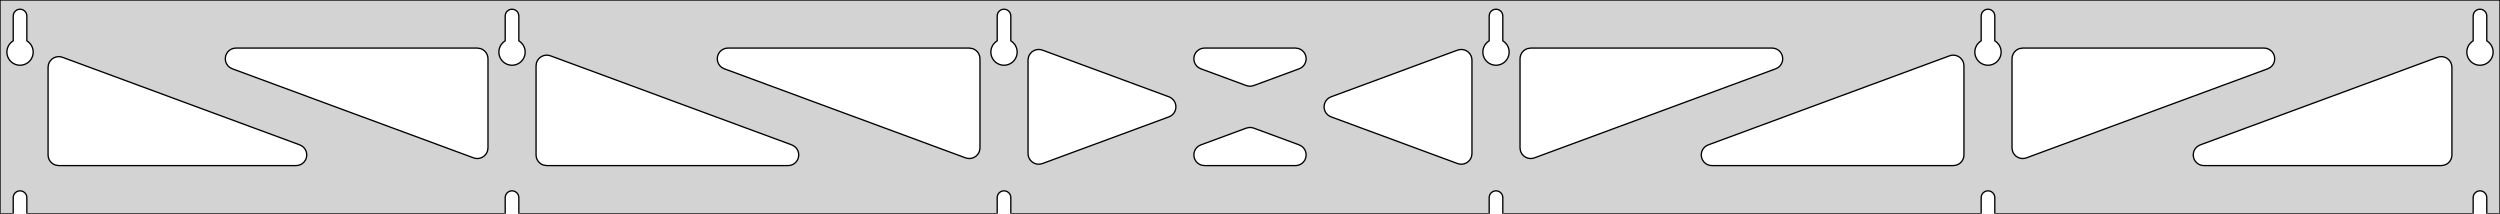 <?xml version="1.0" standalone="no"?>
<!DOCTYPE svg PUBLIC "-//W3C//DTD SVG 1.1//EN" "http://www.w3.org/Graphics/SVG/1.1/DTD/svg11.dtd">
<svg width="936mm" height="80mm" viewBox="0 -80 936 80" xmlns="http://www.w3.org/2000/svg" version="1.1">
<title>OpenSCAD Model</title>
<path d="
M 936,-80 L 0,-80 L 0,-0 L 4.95,-0 L 4.95,-6 L 5.006,-6.53
 L 5.17,-7.037 L 5.437,-7.499 L 5.794,-7.895 L 6.225,-8.208 L 6.712,-8.425 L 7.233,-8.536
 L 7.767,-8.536 L 8.288,-8.425 L 8.775,-8.208 L 9.206,-7.895 L 9.563,-7.499 L 9.83,-7.037
 L 9.994,-6.53 L 10.05,-6 L 10.05,-0 L 189.15,-0 L 189.15,-6 L 189.206,-6.53
 L 189.37,-7.037 L 189.637,-7.499 L 189.994,-7.895 L 190.425,-8.208 L 190.912,-8.425 L 191.433,-8.536
 L 191.967,-8.536 L 192.488,-8.425 L 192.975,-8.208 L 193.406,-7.895 L 193.763,-7.499 L 194.03,-7.037
 L 194.194,-6.53 L 194.25,-6 L 194.25,-0 L 373.35,-0 L 373.35,-6 L 373.406,-6.53
 L 373.57,-7.037 L 373.837,-7.499 L 374.194,-7.895 L 374.625,-8.208 L 375.112,-8.425 L 375.633,-8.536
 L 376.167,-8.536 L 376.688,-8.425 L 377.175,-8.208 L 377.606,-7.895 L 377.963,-7.499 L 378.23,-7.037
 L 378.394,-6.53 L 378.45,-6 L 378.45,-0 L 557.55,-0 L 557.55,-6 L 557.606,-6.53
 L 557.77,-7.037 L 558.037,-7.499 L 558.394,-7.895 L 558.825,-8.208 L 559.312,-8.425 L 559.833,-8.536
 L 560.367,-8.536 L 560.888,-8.425 L 561.375,-8.208 L 561.806,-7.895 L 562.163,-7.499 L 562.43,-7.037
 L 562.594,-6.53 L 562.65,-6 L 562.65,-0 L 741.75,-0 L 741.75,-6 L 741.806,-6.53
 L 741.97,-7.037 L 742.237,-7.499 L 742.594,-7.895 L 743.025,-8.208 L 743.512,-8.425 L 744.033,-8.536
 L 744.567,-8.536 L 745.088,-8.425 L 745.575,-8.208 L 746.006,-7.895 L 746.363,-7.499 L 746.63,-7.037
 L 746.794,-6.53 L 746.85,-6 L 746.85,-0 L 925.95,-0 L 925.95,-6 L 926.006,-6.53
 L 926.17,-7.037 L 926.437,-7.499 L 926.794,-7.895 L 927.225,-8.208 L 927.712,-8.425 L 928.233,-8.536
 L 928.767,-8.536 L 929.288,-8.425 L 929.775,-8.208 L 930.206,-7.895 L 930.563,-7.499 L 930.83,-7.037
 L 930.994,-6.53 L 931.05,-6 L 931.05,-0 L 936,-0 z
M 6.986,-55.607 L 6.477,-55.688 L 5.98,-55.821 L 5.499,-56.005 L 5.04,-56.239 L 4.608,-56.52
 L 4.208,-56.844 L 3.844,-57.208 L 3.52,-57.608 L 3.239,-58.04 L 3.005,-58.499 L 2.821,-58.98
 L 2.688,-59.477 L 2.607,-59.986 L 2.58,-60.5 L 2.607,-61.014 L 2.688,-61.523 L 2.821,-62.02
 L 3.005,-62.501 L 3.239,-62.96 L 3.52,-63.392 L 3.844,-63.792 L 4.208,-64.156 L 4.608,-64.48
 L 4.95,-64.702 L 4.95,-74 L 5.006,-74.53 L 5.17,-75.037 L 5.437,-75.499 L 5.794,-75.895
 L 6.225,-76.208 L 6.712,-76.425 L 7.233,-76.536 L 7.767,-76.536 L 8.288,-76.425 L 8.775,-76.208
 L 9.206,-75.895 L 9.563,-75.499 L 9.83,-75.037 L 9.994,-74.53 L 10.05,-74 L 10.05,-64.702
 L 10.392,-64.48 L 10.792,-64.156 L 11.156,-63.792 L 11.48,-63.392 L 11.761,-62.96 L 11.995,-62.501
 L 12.179,-62.02 L 12.312,-61.523 L 12.393,-61.014 L 12.42,-60.5 L 12.393,-59.986 L 12.312,-59.477
 L 12.179,-58.98 L 11.995,-58.499 L 11.761,-58.04 L 11.48,-57.608 L 11.156,-57.208 L 10.792,-56.844
 L 10.392,-56.52 L 9.96,-56.239 L 9.501,-56.005 L 9.02,-55.821 L 8.523,-55.688 L 8.014,-55.607
 L 7.5,-55.58 z
M 191.186,-55.607 L 190.677,-55.688 L 190.18,-55.821 L 189.699,-56.005 L 189.24,-56.239 L 188.808,-56.52
 L 188.408,-56.844 L 188.044,-57.208 L 187.72,-57.608 L 187.439,-58.04 L 187.205,-58.499 L 187.021,-58.98
 L 186.888,-59.477 L 186.807,-59.986 L 186.78,-60.5 L 186.807,-61.014 L 186.888,-61.523 L 187.021,-62.02
 L 187.205,-62.501 L 187.439,-62.96 L 187.72,-63.392 L 188.044,-63.792 L 188.408,-64.156 L 188.808,-64.48
 L 189.15,-64.702 L 189.15,-74 L 189.206,-74.53 L 189.37,-75.037 L 189.637,-75.499 L 189.994,-75.895
 L 190.425,-76.208 L 190.912,-76.425 L 191.433,-76.536 L 191.967,-76.536 L 192.488,-76.425 L 192.975,-76.208
 L 193.406,-75.895 L 193.763,-75.499 L 194.03,-75.037 L 194.194,-74.53 L 194.25,-74 L 194.25,-64.702
 L 194.592,-64.48 L 194.992,-64.156 L 195.356,-63.792 L 195.68,-63.392 L 195.961,-62.96 L 196.195,-62.501
 L 196.379,-62.02 L 196.512,-61.523 L 196.593,-61.014 L 196.62,-60.5 L 196.593,-59.986 L 196.512,-59.477
 L 196.379,-58.98 L 196.195,-58.499 L 195.961,-58.04 L 195.68,-57.608 L 195.356,-57.208 L 194.992,-56.844
 L 194.592,-56.52 L 194.16,-56.239 L 193.701,-56.005 L 193.22,-55.821 L 192.723,-55.688 L 192.214,-55.607
 L 191.7,-55.58 z
M 375.386,-55.607 L 374.877,-55.688 L 374.38,-55.821 L 373.899,-56.005 L 373.44,-56.239 L 373.008,-56.52
 L 372.608,-56.844 L 372.244,-57.208 L 371.92,-57.608 L 371.639,-58.04 L 371.405,-58.499 L 371.221,-58.98
 L 371.088,-59.477 L 371.007,-59.986 L 370.98,-60.5 L 371.007,-61.014 L 371.088,-61.523 L 371.221,-62.02
 L 371.405,-62.501 L 371.639,-62.96 L 371.92,-63.392 L 372.244,-63.792 L 372.608,-64.156 L 373.008,-64.48
 L 373.35,-64.702 L 373.35,-74 L 373.406,-74.53 L 373.57,-75.037 L 373.837,-75.499 L 374.194,-75.895
 L 374.625,-76.208 L 375.112,-76.425 L 375.633,-76.536 L 376.167,-76.536 L 376.688,-76.425 L 377.175,-76.208
 L 377.606,-75.895 L 377.963,-75.499 L 378.23,-75.037 L 378.394,-74.53 L 378.45,-74 L 378.45,-64.702
 L 378.792,-64.48 L 379.192,-64.156 L 379.556,-63.792 L 379.88,-63.392 L 380.161,-62.96 L 380.395,-62.501
 L 380.579,-62.02 L 380.712,-61.523 L 380.793,-61.014 L 380.82,-60.5 L 380.793,-59.986 L 380.712,-59.477
 L 380.579,-58.98 L 380.395,-58.499 L 380.161,-58.04 L 379.88,-57.608 L 379.556,-57.208 L 379.192,-56.844
 L 378.792,-56.52 L 378.36,-56.239 L 377.901,-56.005 L 377.42,-55.821 L 376.923,-55.688 L 376.414,-55.607
 L 375.9,-55.58 z
M 559.586,-55.607 L 559.077,-55.688 L 558.58,-55.821 L 558.099,-56.005 L 557.64,-56.239 L 557.208,-56.52
 L 556.808,-56.844 L 556.444,-57.208 L 556.12,-57.608 L 555.839,-58.04 L 555.605,-58.499 L 555.421,-58.98
 L 555.288,-59.477 L 555.207,-59.986 L 555.18,-60.5 L 555.207,-61.014 L 555.288,-61.523 L 555.421,-62.02
 L 555.605,-62.501 L 555.839,-62.96 L 556.12,-63.392 L 556.444,-63.792 L 556.808,-64.156 L 557.208,-64.48
 L 557.55,-64.702 L 557.55,-74 L 557.606,-74.53 L 557.77,-75.037 L 558.037,-75.499 L 558.394,-75.895
 L 558.825,-76.208 L 559.312,-76.425 L 559.833,-76.536 L 560.367,-76.536 L 560.888,-76.425 L 561.375,-76.208
 L 561.806,-75.895 L 562.163,-75.499 L 562.43,-75.037 L 562.594,-74.53 L 562.65,-74 L 562.65,-64.702
 L 562.992,-64.48 L 563.392,-64.156 L 563.756,-63.792 L 564.08,-63.392 L 564.361,-62.96 L 564.595,-62.501
 L 564.779,-62.02 L 564.912,-61.523 L 564.993,-61.014 L 565.02,-60.5 L 564.993,-59.986 L 564.912,-59.477
 L 564.779,-58.98 L 564.595,-58.499 L 564.361,-58.04 L 564.08,-57.608 L 563.756,-57.208 L 563.392,-56.844
 L 562.992,-56.52 L 562.56,-56.239 L 562.101,-56.005 L 561.62,-55.821 L 561.123,-55.688 L 560.614,-55.607
 L 560.1,-55.58 z
M 743.786,-55.607 L 743.277,-55.688 L 742.78,-55.821 L 742.299,-56.005 L 741.84,-56.239 L 741.408,-56.52
 L 741.008,-56.844 L 740.644,-57.208 L 740.32,-57.608 L 740.039,-58.04 L 739.805,-58.499 L 739.621,-58.98
 L 739.488,-59.477 L 739.407,-59.986 L 739.38,-60.5 L 739.407,-61.014 L 739.488,-61.523 L 739.621,-62.02
 L 739.805,-62.501 L 740.039,-62.96 L 740.32,-63.392 L 740.644,-63.792 L 741.008,-64.156 L 741.408,-64.48
 L 741.75,-64.702 L 741.75,-74 L 741.806,-74.53 L 741.97,-75.037 L 742.237,-75.499 L 742.594,-75.895
 L 743.025,-76.208 L 743.512,-76.425 L 744.033,-76.536 L 744.567,-76.536 L 745.088,-76.425 L 745.575,-76.208
 L 746.006,-75.895 L 746.363,-75.499 L 746.63,-75.037 L 746.794,-74.53 L 746.85,-74 L 746.85,-64.702
 L 747.192,-64.48 L 747.592,-64.156 L 747.956,-63.792 L 748.28,-63.392 L 748.561,-62.96 L 748.795,-62.501
 L 748.979,-62.02 L 749.112,-61.523 L 749.193,-61.014 L 749.22,-60.5 L 749.193,-59.986 L 749.112,-59.477
 L 748.979,-58.98 L 748.795,-58.499 L 748.561,-58.04 L 748.28,-57.608 L 747.956,-57.208 L 747.592,-56.844
 L 747.192,-56.52 L 746.76,-56.239 L 746.301,-56.005 L 745.82,-55.821 L 745.323,-55.688 L 744.814,-55.607
 L 744.3,-55.58 z
M 927.986,-55.607 L 927.477,-55.688 L 926.98,-55.821 L 926.499,-56.005 L 926.04,-56.239 L 925.608,-56.52
 L 925.208,-56.844 L 924.844,-57.208 L 924.52,-57.608 L 924.239,-58.04 L 924.005,-58.499 L 923.821,-58.98
 L 923.688,-59.477 L 923.607,-59.986 L 923.58,-60.5 L 923.607,-61.014 L 923.688,-61.523 L 923.821,-62.02
 L 924.005,-62.501 L 924.239,-62.96 L 924.52,-63.392 L 924.844,-63.792 L 925.208,-64.156 L 925.608,-64.48
 L 925.95,-64.702 L 925.95,-74 L 926.006,-74.53 L 926.17,-75.037 L 926.437,-75.499 L 926.794,-75.895
 L 927.225,-76.208 L 927.712,-76.425 L 928.233,-76.536 L 928.767,-76.536 L 929.288,-76.425 L 929.775,-76.208
 L 930.206,-75.895 L 930.563,-75.499 L 930.83,-75.037 L 930.994,-74.53 L 931.05,-74 L 931.05,-64.702
 L 931.392,-64.48 L 931.792,-64.156 L 932.156,-63.792 L 932.48,-63.392 L 932.761,-62.96 L 932.995,-62.501
 L 933.179,-62.02 L 933.312,-61.523 L 933.393,-61.014 L 933.42,-60.5 L 933.393,-59.986 L 933.312,-59.477
 L 933.179,-58.98 L 932.995,-58.499 L 932.761,-58.04 L 932.48,-57.608 L 932.156,-57.208 L 931.792,-56.844
 L 931.392,-56.52 L 930.96,-56.239 L 930.501,-56.005 L 930.02,-55.821 L 929.523,-55.688 L 929.014,-55.607
 L 928.5,-55.58 z
M 467.425,-47.758 L 466.615,-47.964 L 449.594,-54.248 L 448.628,-54.764 L 448.006,-55.324 L 447.515,-56
 L 447.175,-56.764 L 447.001,-57.582 L 447.001,-58.418 L 447.175,-59.236 L 447.515,-60 L 448.006,-60.676
 L 448.628,-61.236 L 449.352,-61.654 L 450.147,-61.913 L 450.979,-62 L 485.021,-62 L 486.106,-61.85
 L 486.883,-61.54 L 487.578,-61.076 L 488.162,-60.477 L 488.608,-59.77 L 488.898,-58.985 L 489.018,-58.158
 L 488.963,-57.324 L 488.737,-56.519 L 488.347,-55.778 L 487.813,-55.135 L 487.156,-54.618 L 486.406,-54.248
 L 469.385,-47.964 L 468.261,-47.725 z
M 362.325,-20.687 L 361.515,-20.893 L 271.164,-54.248 L 270.198,-54.764 L 269.577,-55.324 L 269.085,-56
 L 268.745,-56.764 L 268.571,-57.582 L 268.571,-58.418 L 268.745,-59.236 L 269.085,-60 L 269.577,-60.676
 L 270.198,-61.236 L 270.923,-61.654 L 271.718,-61.913 L 272.55,-62 L 362.9,-62 L 364.136,-61.804
 L 364.9,-61.464 L 365.577,-60.973 L 366.136,-60.351 L 366.554,-59.627 L 366.813,-58.832 L 366.9,-58
 L 366.9,-24.646 L 366.777,-23.66 L 366.487,-22.876 L 366.041,-22.169 L 365.457,-21.57 L 364.762,-21.105
 L 363.985,-20.796 L 363.161,-20.654 z
M 756.215,-20.796 L 755.438,-21.105 L 754.743,-21.57 L 754.159,-22.169 L 753.713,-22.876 L 753.423,-23.66
 L 753.3,-24.646 L 753.3,-58 L 753.387,-58.832 L 753.646,-59.627 L 754.064,-60.351 L 754.623,-60.973
 L 755.3,-61.464 L 756.064,-61.804 L 757.3,-62 L 847.65,-62 L 848.482,-61.913 L 849.277,-61.654
 L 850.002,-61.236 L 850.623,-60.676 L 851.115,-60 L 851.455,-59.236 L 851.629,-58.418 L 851.629,-57.582
 L 851.455,-56.764 L 851.115,-56 L 850.623,-55.324 L 850.002,-54.764 L 849.036,-54.248 L 758.685,-20.893
 L 757.875,-20.687 L 757.039,-20.654 z
M 178.125,-20.687 L 177.315,-20.893 L 86.964,-54.248 L 85.998,-54.764 L 85.377,-55.324 L 84.885,-56
 L 84.545,-56.764 L 84.371,-57.582 L 84.371,-58.418 L 84.545,-59.236 L 84.885,-60 L 85.377,-60.676
 L 85.998,-61.236 L 86.723,-61.654 L 87.518,-61.913 L 88.35,-62 L 178.7,-62 L 179.936,-61.804
 L 180.7,-61.464 L 181.377,-60.973 L 181.936,-60.351 L 182.354,-59.627 L 182.613,-58.832 L 182.7,-58
 L 182.7,-24.646 L 182.577,-23.66 L 182.287,-22.876 L 181.841,-22.169 L 181.257,-21.57 L 180.562,-21.105
 L 179.785,-20.796 L 178.961,-20.654 z
M 572.015,-20.796 L 571.238,-21.105 L 570.543,-21.57 L 569.959,-22.169 L 569.513,-22.876 L 569.223,-23.66
 L 569.1,-24.646 L 569.1,-58 L 569.187,-58.832 L 569.446,-59.627 L 569.864,-60.351 L 570.423,-60.973
 L 571.1,-61.464 L 571.864,-61.804 L 573.1,-62 L 663.45,-62 L 664.282,-61.913 L 665.077,-61.654
 L 665.802,-61.236 L 666.423,-60.676 L 666.915,-60 L 667.255,-59.236 L 667.429,-58.418 L 667.429,-57.582
 L 667.255,-56.764 L 666.915,-56 L 666.423,-55.324 L 665.802,-54.764 L 664.836,-54.248 L 574.485,-20.893
 L 573.675,-20.687 L 572.839,-20.654 z
M 388.482,-18.538 L 387.664,-18.711 L 386.9,-19.052 L 386.223,-19.543 L 385.664,-20.165 L 385.246,-20.889
 L 384.987,-21.684 L 384.9,-22.516 L 384.9,-57.484 L 385.023,-58.47 L 385.313,-59.254 L 385.759,-59.961
 L 386.343,-60.56 L 387.038,-61.025 L 387.815,-61.334 L 388.639,-61.476 L 389.475,-61.443 L 390.285,-61.237
 L 437.647,-43.752 L 438.124,-43.54 L 438.819,-43.076 L 439.403,-42.477 L 439.849,-41.77 L 440.139,-40.985
 L 440.259,-40.158 L 440.204,-39.324 L 439.978,-38.519 L 439.588,-37.778 L 439.054,-37.135 L 438.397,-36.618
 L 437.647,-36.248 L 390.285,-18.763 L 389.318,-18.538 z
M 546.525,-18.557 L 545.715,-18.763 L 498.353,-36.248 L 497.876,-36.46 L 497.181,-36.924 L 496.597,-37.523
 L 496.151,-38.23 L 495.861,-39.015 L 495.741,-39.842 L 495.795,-40.676 L 496.022,-41.481 L 496.411,-42.222
 L 496.946,-42.865 L 497.603,-43.382 L 498.353,-43.752 L 545.715,-61.237 L 546.682,-61.462 L 547.518,-61.462
 L 548.336,-61.289 L 549.1,-60.949 L 549.777,-60.457 L 550.336,-59.836 L 550.754,-59.111 L 551.013,-58.316
 L 551.1,-57.484 L 551.1,-22.516 L 550.977,-21.53 L 550.687,-20.746 L 550.241,-20.038 L 549.657,-19.44
 L 548.962,-18.975 L 548.185,-18.666 L 547.361,-18.524 z
M 204.7,-18 L 203.464,-18.196 L 202.7,-18.536 L 202.023,-19.027 L 201.464,-19.649 L 201.046,-20.373
 L 200.787,-21.168 L 200.7,-22 L 200.7,-55.354 L 200.823,-56.34 L 201.113,-57.124 L 201.559,-57.831
 L 202.143,-58.43 L 202.838,-58.895 L 203.615,-59.204 L 204.439,-59.346 L 205.275,-59.313 L 206.085,-59.107
 L 296.436,-25.753 L 297.402,-25.236 L 298.023,-24.677 L 298.515,-24 L 298.855,-23.236 L 299.029,-22.418
 L 299.029,-21.582 L 298.855,-20.764 L 298.515,-20 L 298.023,-19.323 L 297.402,-18.764 L 296.677,-18.346
 L 295.882,-18.087 L 295.05,-18 z
M 640.95,-18 L 640.118,-18.087 L 639.323,-18.346 L 638.598,-18.764 L 637.977,-19.323 L 637.485,-20
 L 637.145,-20.764 L 636.971,-21.582 L 636.971,-22.418 L 637.145,-23.236 L 637.485,-24 L 637.977,-24.677
 L 638.598,-25.236 L 639.564,-25.753 L 729.915,-59.107 L 730.725,-59.313 L 731.561,-59.346 L 732.385,-59.204
 L 733.162,-58.895 L 733.857,-58.43 L 734.441,-57.831 L 734.887,-57.124 L 735.177,-56.34 L 735.3,-55.354
 L 735.3,-22 L 735.213,-21.168 L 734.954,-20.373 L 734.536,-19.649 L 733.977,-19.027 L 733.3,-18.536
 L 732.536,-18.196 L 731.3,-18 z
M 22,-18 L 20.764,-18.196 L 20,-18.536 L 19.323,-19.027 L 18.764,-19.649 L 18.346,-20.373
 L 18.087,-21.168 L 18,-22 L 18,-54.8 L 18.123,-55.786 L 18.413,-56.57 L 18.859,-57.277
 L 19.443,-57.876 L 20.138,-58.341 L 20.915,-58.65 L 21.739,-58.792 L 22.575,-58.759 L 23.385,-58.553
 L 112.236,-25.753 L 113.202,-25.236 L 113.823,-24.677 L 114.315,-24 L 114.655,-23.236 L 114.829,-22.418
 L 114.829,-21.582 L 114.655,-20.764 L 114.315,-20 L 113.823,-19.323 L 113.202,-18.764 L 112.477,-18.346
 L 111.682,-18.087 L 110.85,-18 z
M 825.15,-18 L 824.318,-18.087 L 823.523,-18.346 L 822.798,-18.764 L 822.177,-19.323 L 821.685,-20
 L 821.345,-20.764 L 821.171,-21.582 L 821.171,-22.418 L 821.345,-23.236 L 821.685,-24 L 822.177,-24.677
 L 822.798,-25.236 L 823.764,-25.753 L 912.615,-58.553 L 913.425,-58.759 L 914.261,-58.792 L 915.085,-58.65
 L 915.862,-58.341 L 916.557,-57.876 L 917.141,-57.277 L 917.587,-56.57 L 917.877,-55.786 L 918,-54.8
 L 918,-22 L 917.913,-21.168 L 917.654,-20.373 L 917.236,-19.649 L 916.677,-19.027 L 916,-18.536
 L 915.236,-18.196 L 914,-18 z
M 450.979,-18 L 449.894,-18.15 L 449.117,-18.46 L 448.422,-18.924 L 447.838,-19.523 L 447.392,-20.23
 L 447.102,-21.015 L 446.982,-21.842 L 447.037,-22.677 L 447.263,-23.481 L 447.653,-24.222 L 448.187,-24.865
 L 448.844,-25.382 L 449.594,-25.753 L 466.615,-32.036 L 467.739,-32.275 L 468.575,-32.242 L 469.385,-32.036
 L 486.406,-25.753 L 487.372,-25.236 L 487.994,-24.677 L 488.485,-24 L 488.825,-23.236 L 488.999,-22.418
 L 488.999,-21.582 L 488.825,-20.764 L 488.485,-20 L 487.994,-19.323 L 487.372,-18.764 L 486.648,-18.346
 L 485.853,-18.087 L 485.021,-18 z
" stroke="black" fill="lightgray" stroke-width="0.5"/>
</svg>
